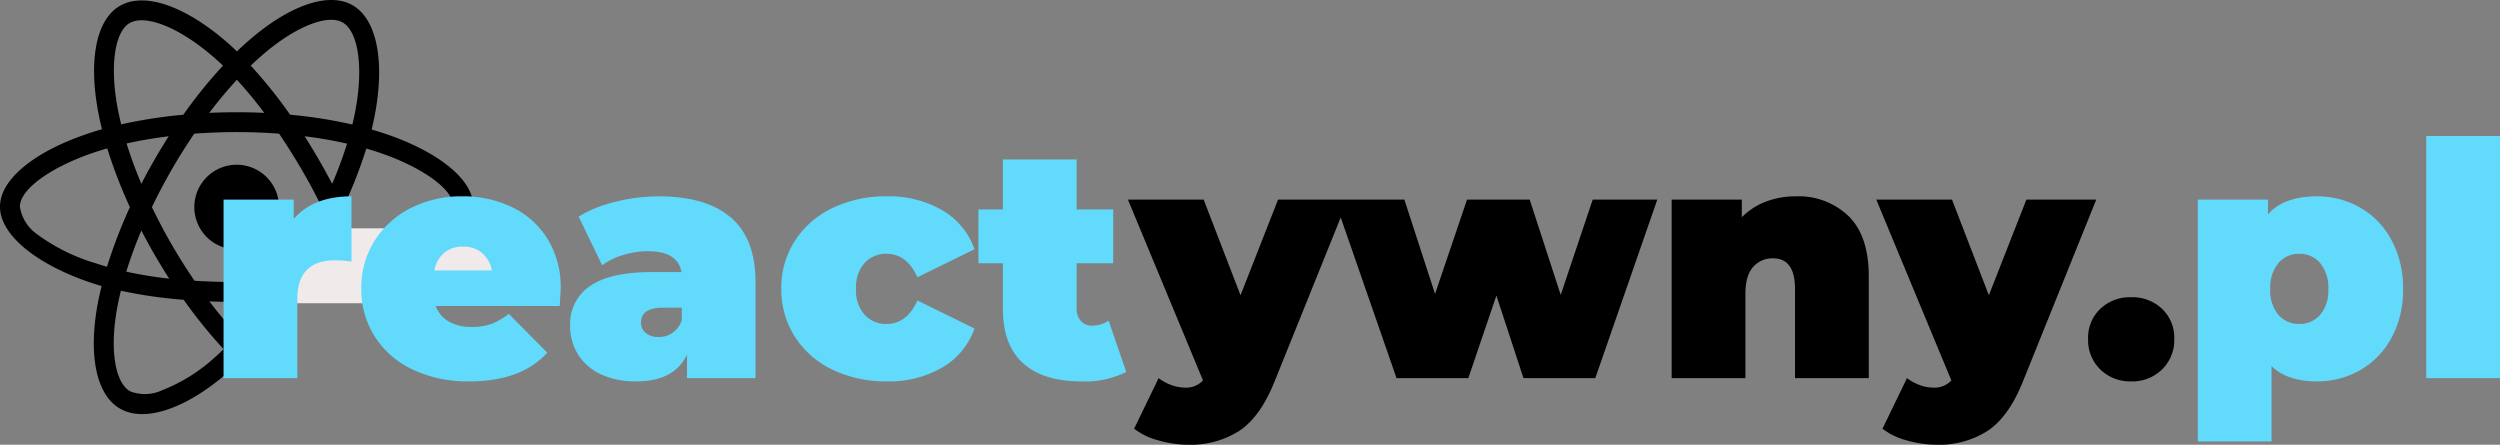 <svg xmlns="http://www.w3.org/2000/svg" width="467.271" height="83.12" viewBox="0 0 467.271 83.12">
  <rect x="0" y="0" width="467.271" height="83.12" fill="#808080" stroke="none"/>
  <g id="logo-2" transform="translate(-220.265 -160.324)">
    <path id="Icon_awesome-react" data-name="Icon awesome-react" d="M72.265,27.339q-1.4-.467-2.8-.881c.156-.639.294-1.279.432-1.918,2.125-10.3.726-18.576-3.992-21.306-4.545-2.609-11.958.1-19.457,6.636-.743.639-1.469,1.313-2.16,1.987-.467-.449-.95-.9-1.434-1.331C34.992,3.545,27.112.607,22.395,3.355,17.868,5.981,16.52,13.774,18.42,23.52c.19.968.4,1.918.639,2.886-1.106.311-2.195.657-3.214,1.02C6.618,30.622,0,35.668,0,40.887c0,5.391,7.05,10.8,16.641,14.083.778.259,1.555.518,2.35.743-.259,1.037-.484,2.056-.691,3.11-1.814,9.59-.4,17.194,4.13,19.8,4.666,2.7,12.511-.069,20.148-6.756.6-.536,1.21-1.089,1.814-1.676.76.743,3.7-3.335,4.493-2.644,7.4,6.359,2.348-6.9,6.858-9.51,4.835-.731,21.935-.1,19.965-10.051-.156-.76-5.173,8.519-5.363,7.724.553-.156.4-.536.935-.708,9.971-3.3,17.194-8.64,17.194-14.118,0-5.236-6.808-10.316-16.209-13.548ZM48.885,12.669c6.428-5.6,12.424-7.793,15.155-6.221,2.92,1.676,4.044,8.45,2.212,17.349-.121.588-.242,1.158-.4,1.728a88.461,88.461,0,0,0-11.629-1.832,87.306,87.306,0,0,0-7.361-9.176c.674-.639,1.331-1.244,2.022-1.849ZM28.892,49.855c.881,1.5,1.78,3.007,2.73,4.476a78.246,78.246,0,0,1-8.018-1.3,80.722,80.722,0,0,1,2.817-7.69c.795,1.521,1.607,3.024,2.471,4.51ZM23.656,29.067c2.488-.553,5.132-1,7.88-1.348-.916,1.434-1.814,2.9-2.661,4.389-.847,1.469-1.676,2.972-2.454,4.493-1.089-2.575-2-5.1-2.765-7.534Zm4.735,11.906c1.14-2.385,2.385-4.717,3.7-7.016s2.73-4.527,4.216-6.722c2.592-.19,5.236-.294,7.932-.294s5.357.1,7.932.294q2.2,3.266,4.2,6.687t3.75,6.981q-1.737,3.577-3.732,7.05c-1.313,2.3-2.713,4.527-4.182,6.739-2.575.19-5.253.276-7.966.276s-5.34-.086-7.88-.242q-2.255-3.292-4.251-6.739c-1.331-2.3-2.557-4.631-3.715-7.016ZM59.6,49.821c.881-1.521,1.711-3.059,2.523-4.614.518,1.173,2.269,3.17,4.274,5.462.564.644,1.852,1.761,2.613,2.667a8.934,8.934,0,0,1,1.8,3.258c-2.678.6-11.161-2.661-13.891-2.35C57.853,52.793,58.735,51.307,59.6,49.821ZM62.087,36.6c-.812-1.521-1.642-3.041-2.506-4.527q-1.27-2.2-2.644-4.355A79.519,79.519,0,0,1,64.869,29.1a76.474,76.474,0,0,1-2.782,7.5ZM44.271,17.161a75.879,75.879,0,0,1,5.115,6.186c-3.421-.156-6.86-.156-10.282,0C40.8,21.118,42.543,19.045,44.271,17.161ZM24.227,6.569c2.9-1.693,9.348.726,16.14,6.739.432.38.864.795,1.313,1.21a87.793,87.793,0,0,0-7.413,9.176,91.088,91.088,0,0,0-11.612,1.8c-.225-.881-.415-1.78-.6-2.678C20.425,14.448,21.5,8.141,24.227,6.569Zm-4.234,45.55c-.726-.207-1.434-.432-2.143-.674A35.243,35.243,0,0,1,6.964,46.054a7.754,7.754,0,0,1-3.249-5.167c0-3.162,5.46-7.206,13.34-9.953.985-.346,1.987-.657,2.989-.95a91.885,91.885,0,0,0,4.234,10.99,94.456,94.456,0,0,0-4.285,11.146ZM40.141,69.053a31.628,31.628,0,0,1-9.746,6.1,7.648,7.648,0,0,1-6.1.225c-2.748-1.59-3.888-7.69-2.333-15.9.19-.968.4-1.935.639-2.886a86.447,86.447,0,0,0,11.733,1.693A91.191,91.191,0,0,0,41.8,67.515C41.247,68.051,40.694,68.569,40.141,69.053Zm4.234-4.2c-1.763-1.9-3.525-4.009-5.236-6.273,1.659.069,3.37.1,5.1.1,1.78,0,3.525-.035,5.253-.121a74.523,74.523,0,0,1-5.115,6.29Zm9.85-5.374c-.156,2.108,1.659,1.392,0,2.723-2.748,1.59,1.279,12.76-5.046,7.334-.726-.622-1.452-1.3-2.195-1.987a85.482,85.482,0,0,0,7.292-9.262c1.551-.129-.586-4.135,1.265-4.392,2.087-.288,7.948,2.353,10.312,1.817.173.708,5.047-1.289,5.185-.6.847,3.732-16.261.529-16.814,4.365Zm19.268-7.569c-.484.156-2.84,1.654-3.342,1.792-4.2-1.061-4.211-9.24-5.921-12.816a87.347,87.347,0,0,0,4.234-10.869c.9.259,1.763.536,2.592.812,8.052,2.765,13.7,6.877,13.7,10.022,0,3.387-2.643,8.208-11.266,11.059ZM44.237,48.87a7.914,7.914,0,1,0-7.914-7.914A7.913,7.913,0,0,0,44.237,48.87Z" transform="translate(220.265 158.073)"/>
    <rect id="Rectangle_32" data-name="Rectangle 32" width="45" height="14" transform="translate(271 203)" fill="#f1eaea"/>
    <g id="Group_2" data-name="Group 2" transform="translate(187 -93)">
      <path id="Path_2" data-name="Path 2" d="M40.2-33.367,26.474.671Q23.851,7.2,19.947,9.821a16.783,16.783,0,0,1-9.577,2.623,20.158,20.158,0,0,1-5.642-.823A12.628,12.628,0,0,1,.244,9.455L4.819,0A9.01,9.01,0,0,0,7.168,1.281,7.244,7.244,0,0,0,9.7,1.769,4.267,4.267,0,0,0,13.115.427L-.915-33.367H13.237L20.13-15.494l7.015-17.873Zm57.828,0L86.437,0H73.017L67.954-15.433,62.708,0H49.288L37.7-33.367H50.752l5.734,17.629,5.978-17.629H74.176l5.8,17.812,5.978-17.812Zm25.864-.61a13.461,13.461,0,0,1,9.913,3.721q3.751,3.721,3.751,11.224V0H123.769V-16.653q0-5.734-4.087-5.734a4.775,4.775,0,0,0-3.752,1.616q-1.433,1.617-1.434,5.094V0H100.711V-33.367h13.115v3.294A12.722,12.722,0,0,1,118.34-33,15.465,15.465,0,0,1,123.891-33.977Zm56.181.61L166.347.671q-2.623,6.527-6.527,9.15a16.783,16.783,0,0,1-9.577,2.623,20.158,20.158,0,0,1-5.643-.823,12.628,12.628,0,0,1-4.483-2.166L144.692,0a9.01,9.01,0,0,0,2.348,1.281,7.245,7.245,0,0,0,2.532.488A4.267,4.267,0,0,0,152.988.427l-14.03-33.794H153.11L160-15.494l7.015-17.873ZM186.6.61a7.929,7.929,0,0,1-5.764-2.227,7.613,7.613,0,0,1-2.288-5.7,7.415,7.415,0,0,1,2.288-5.643,8.053,8.053,0,0,1,5.764-2.165,8.053,8.053,0,0,1,5.764,2.165,7.415,7.415,0,0,1,2.288,5.643,7.613,7.613,0,0,1-2.288,5.7A7.929,7.929,0,0,1,186.6.61Z" transform="translate(245 324)"/>
      <path id="Path_3" data-name="Path 3" d="M25.315-33.977a16.033,16.033,0,0,1,8.082,2.1A15.18,15.18,0,0,1,39.254-25.8a18.784,18.784,0,0,1,2.166,9.15,18.609,18.609,0,0,1-2.166,9.119A15.23,15.23,0,0,1,33.4-1.495,16.033,16.033,0,0,1,25.315.61q-5.551,0-8.479-2.867V11.834H3.05v-45.2H16.165v2.745Q19.154-33.977,25.315-33.977ZM22.021-10.126a5,5,0,0,0,3.9-1.708,6.992,6.992,0,0,0,1.525-4.819,7.111,7.111,0,0,0-1.525-4.85,4.96,4.96,0,0,0-3.9-1.739,4.96,4.96,0,0,0-3.9,1.739,7.111,7.111,0,0,0-1.525,4.85,6.992,6.992,0,0,0,1.525,4.819A5,5,0,0,0,22.021-10.126ZM45.75-45.262H59.536V0H45.75Z" transform="translate(441 324)" fill="#61dafb"/>
      <path id="Path_1" data-name="Path 1" d="M16.165-29.768q3.66-4.209,10.8-4.209v12.2a20.909,20.909,0,0,0-3.05-.244q-7.076,0-7.076,7.2V0H3.05V-33.367H16.165Zm49.9,13.054q0,.3-.183,3.233H42.7a5.615,5.615,0,0,0,2.44,2.9,8.3,8.3,0,0,0,4.27,1.006,10.78,10.78,0,0,0,3.69-.549,12.946,12.946,0,0,0,3.263-1.891l7.2,7.259Q58.682.61,48.983.61A23.979,23.979,0,0,1,38.369-1.617a16.856,16.856,0,0,1-7.076-6.192,16.345,16.345,0,0,1-2.5-8.906,16.452,16.452,0,0,1,2.471-8.937,16.886,16.886,0,0,1,6.771-6.131,20.952,20.952,0,0,1,9.669-2.2,21.013,21.013,0,0,1,9.241,2.013,15.863,15.863,0,0,1,6.649,5.917A17.09,17.09,0,0,1,66.063-16.714ZM47.824-24.583a5.37,5.37,0,0,0-3.538,1.159,5.5,5.5,0,0,0-1.83,3.294H53.192a5.6,5.6,0,0,0-1.83-3.264A5.281,5.281,0,0,0,47.824-24.583Zm36.6-9.394q8.784,0,13.42,3.934t4.636,12.109V0H89.67V-4.392q-2.379,5-9.455,5A15.09,15.09,0,0,1,73.475-.762a9.934,9.934,0,0,1-4.209-3.721A9.926,9.926,0,0,1,67.832-9.76a8.488,8.488,0,0,1,3.782-7.5q3.782-2.562,11.468-2.562h5.551q-.671-3.9-6.283-3.9a15.737,15.737,0,0,0-4.575.7,12.857,12.857,0,0,0-3.965,1.922L69.418-30.2a24.255,24.255,0,0,1,6.924-2.775A33.457,33.457,0,0,1,84.424-33.977ZM84.363-7.686a4.536,4.536,0,0,0,2.623-.793,4.586,4.586,0,0,0,1.708-2.379v-2.318H85.278q-4.209,0-4.209,2.806a2.429,2.429,0,0,0,.884,1.921A3.567,3.567,0,0,0,84.363-7.686ZM127,.61a22.791,22.791,0,0,1-10.157-2.2,16.976,16.976,0,0,1-7.015-6.161,16.306,16.306,0,0,1-2.532-8.967,16.156,16.156,0,0,1,2.532-8.937,17.052,17.052,0,0,1,7.015-6.131A22.791,22.791,0,0,1,127-33.977a19.767,19.767,0,0,1,10.431,2.623,13.611,13.611,0,0,1,5.978,7.259l-10.675,5.246q-1.952-4.392-5.795-4.392a5.351,5.351,0,0,0-4.057,1.708,6.737,6.737,0,0,0-1.617,4.819,6.828,6.828,0,0,0,1.617,4.88,5.351,5.351,0,0,0,4.057,1.708q3.843,0,5.795-4.392l10.675,5.246a13.611,13.611,0,0,1-5.978,7.259A19.767,19.767,0,0,1,127,.61Zm44.774-1.769A17.193,17.193,0,0,1,163.3.61q-7.015,0-10.8-3.386t-3.782-10.157v-8.54h-4.575V-31.537h4.575V-40.87H162.5v9.333h6.832v10.065H162.5v8.418a3.363,3.363,0,0,0,.793,2.379,2.7,2.7,0,0,0,2.074.854,5.389,5.389,0,0,0,3.111-.915Z" transform="translate(72 324)" fill="#61dafb"/>
    </g>
    <rect id="Rectangle_31" data-name="Rectangle 31" width="45" height="33" transform="translate(269 210)" fill="none"/>
  </g>
</svg>
